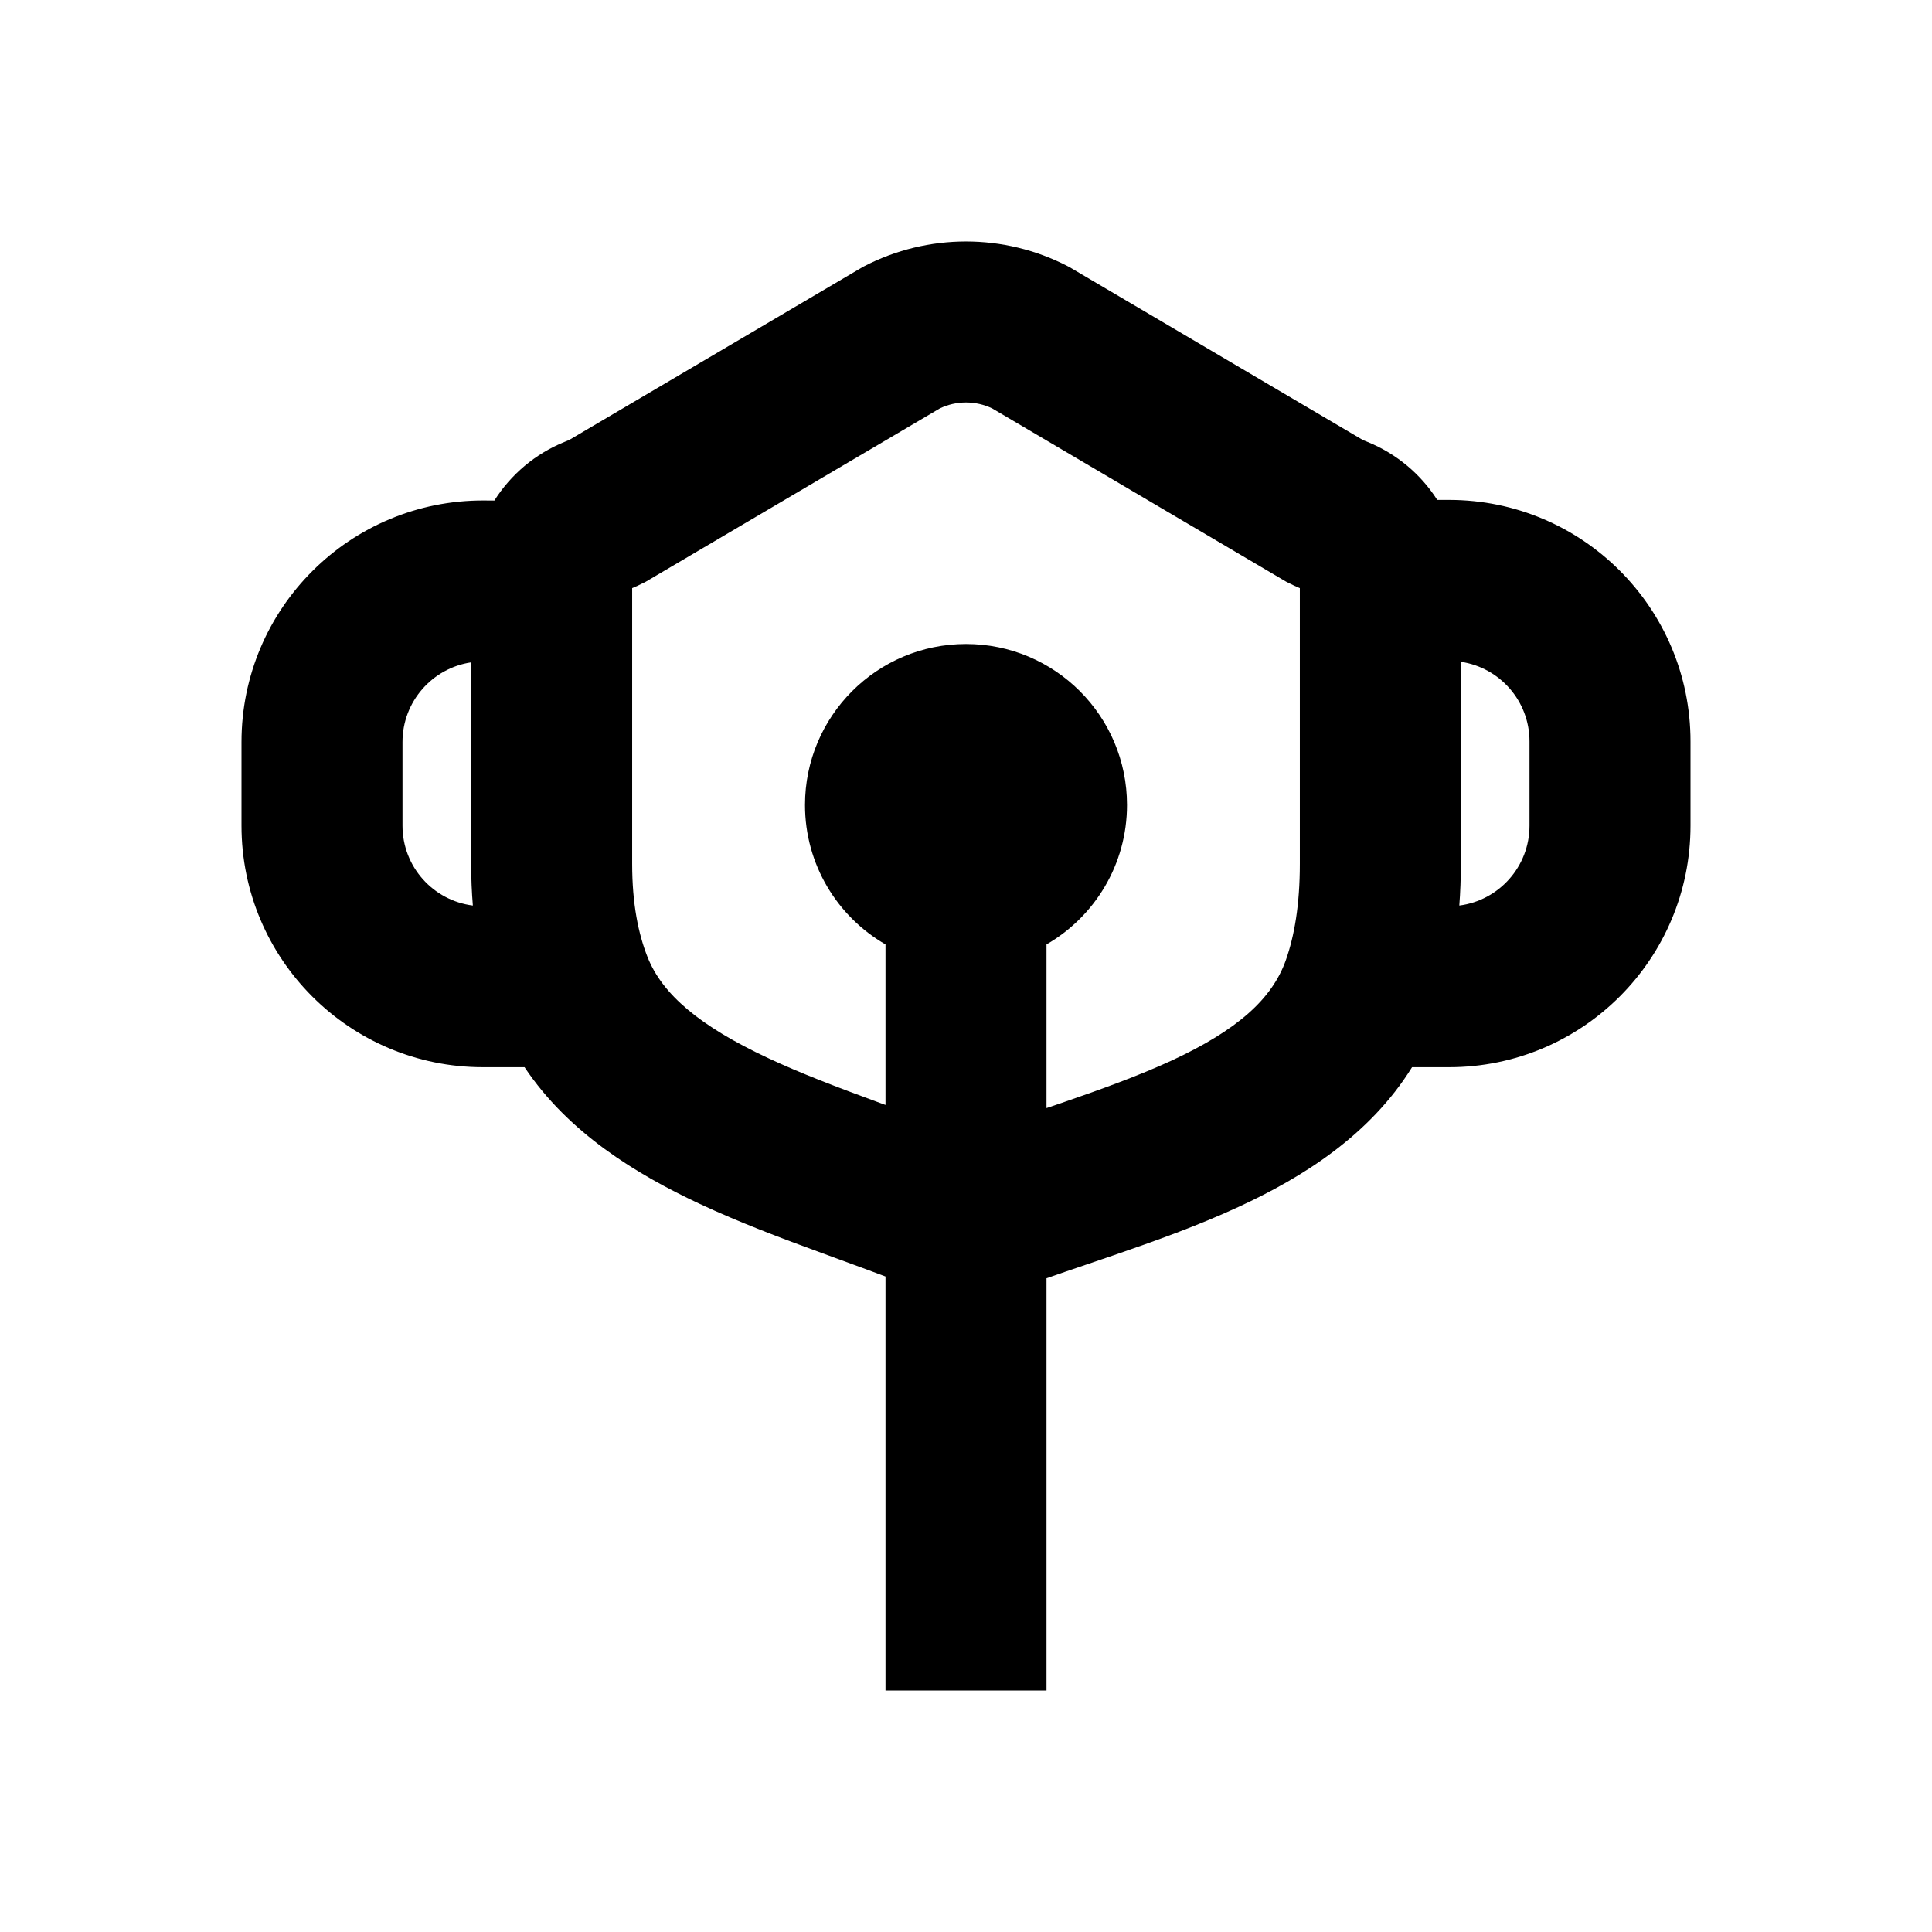 <svg width="24" height="24" viewBox="0 0 24 24" fill="none" xmlns="http://www.w3.org/2000/svg">
<path fill-rule="evenodd" clip-rule="evenodd" d="M13.266 3.308C12.473 2.897 11.527 2.897 10.734 3.308L10.71 3.321L7.07 5.466L7.053 5.473L7.014 5.489C6.648 5.637 6.346 5.895 6.141 6.218L6.01 6.217C4.349 6.212 3 7.556 3 9.217V10.257C3 11.914 4.343 13.257 6 13.257H6.516C7.062 14.075 7.908 14.588 8.692 14.955C9.19 15.188 9.718 15.386 10.211 15.566L10.415 15.641C10.617 15.715 10.811 15.786 11 15.857V21H13V15.879C13.159 15.823 13.321 15.768 13.486 15.712C13.601 15.673 13.719 15.633 13.838 15.592C14.347 15.417 14.884 15.225 15.387 14.992C16.184 14.624 17.017 14.102 17.541 13.257H18C19.657 13.257 21 11.914 21 10.257V9.21C21 7.553 19.657 6.21 18 6.21H17.854C17.65 5.891 17.349 5.636 16.986 5.489L16.947 5.473L16.93 5.466L13.29 3.321L13.266 3.308ZM5 9.217C5 8.715 5.371 8.299 5.853 8.228V10.731C5.853 10.909 5.86 11.081 5.874 11.249C5.381 11.187 5 10.767 5 10.257V9.217ZM19 10.257C19 10.766 18.62 11.186 18.128 11.249C18.141 11.081 18.147 10.908 18.147 10.731V8.221C18.63 8.292 19 8.708 19 9.21V10.257ZM11 13.726L10.899 13.689C10.407 13.508 9.951 13.336 9.54 13.143C8.689 12.745 8.227 12.351 8.044 11.889C7.93 11.601 7.853 11.228 7.853 10.731V7.306C7.895 7.288 7.948 7.265 7.997 7.239L8.021 7.227L11.674 5.074C11.879 4.975 12.121 4.975 12.326 5.074L15.979 7.227L16.003 7.239C16.052 7.265 16.105 7.288 16.147 7.306V10.731C16.147 11.244 16.078 11.629 15.974 11.925C15.804 12.408 15.373 12.796 14.549 13.177C14.144 13.363 13.69 13.528 13.188 13.701C13.126 13.722 13.063 13.743 13 13.765V11.732C13.598 11.387 14 10.74 14 10C14 8.895 13.105 8 12 8C10.895 8 10 8.895 10 10C10 10.74 10.402 11.387 11 11.732V13.726Z" fill="black"/>
</svg>

